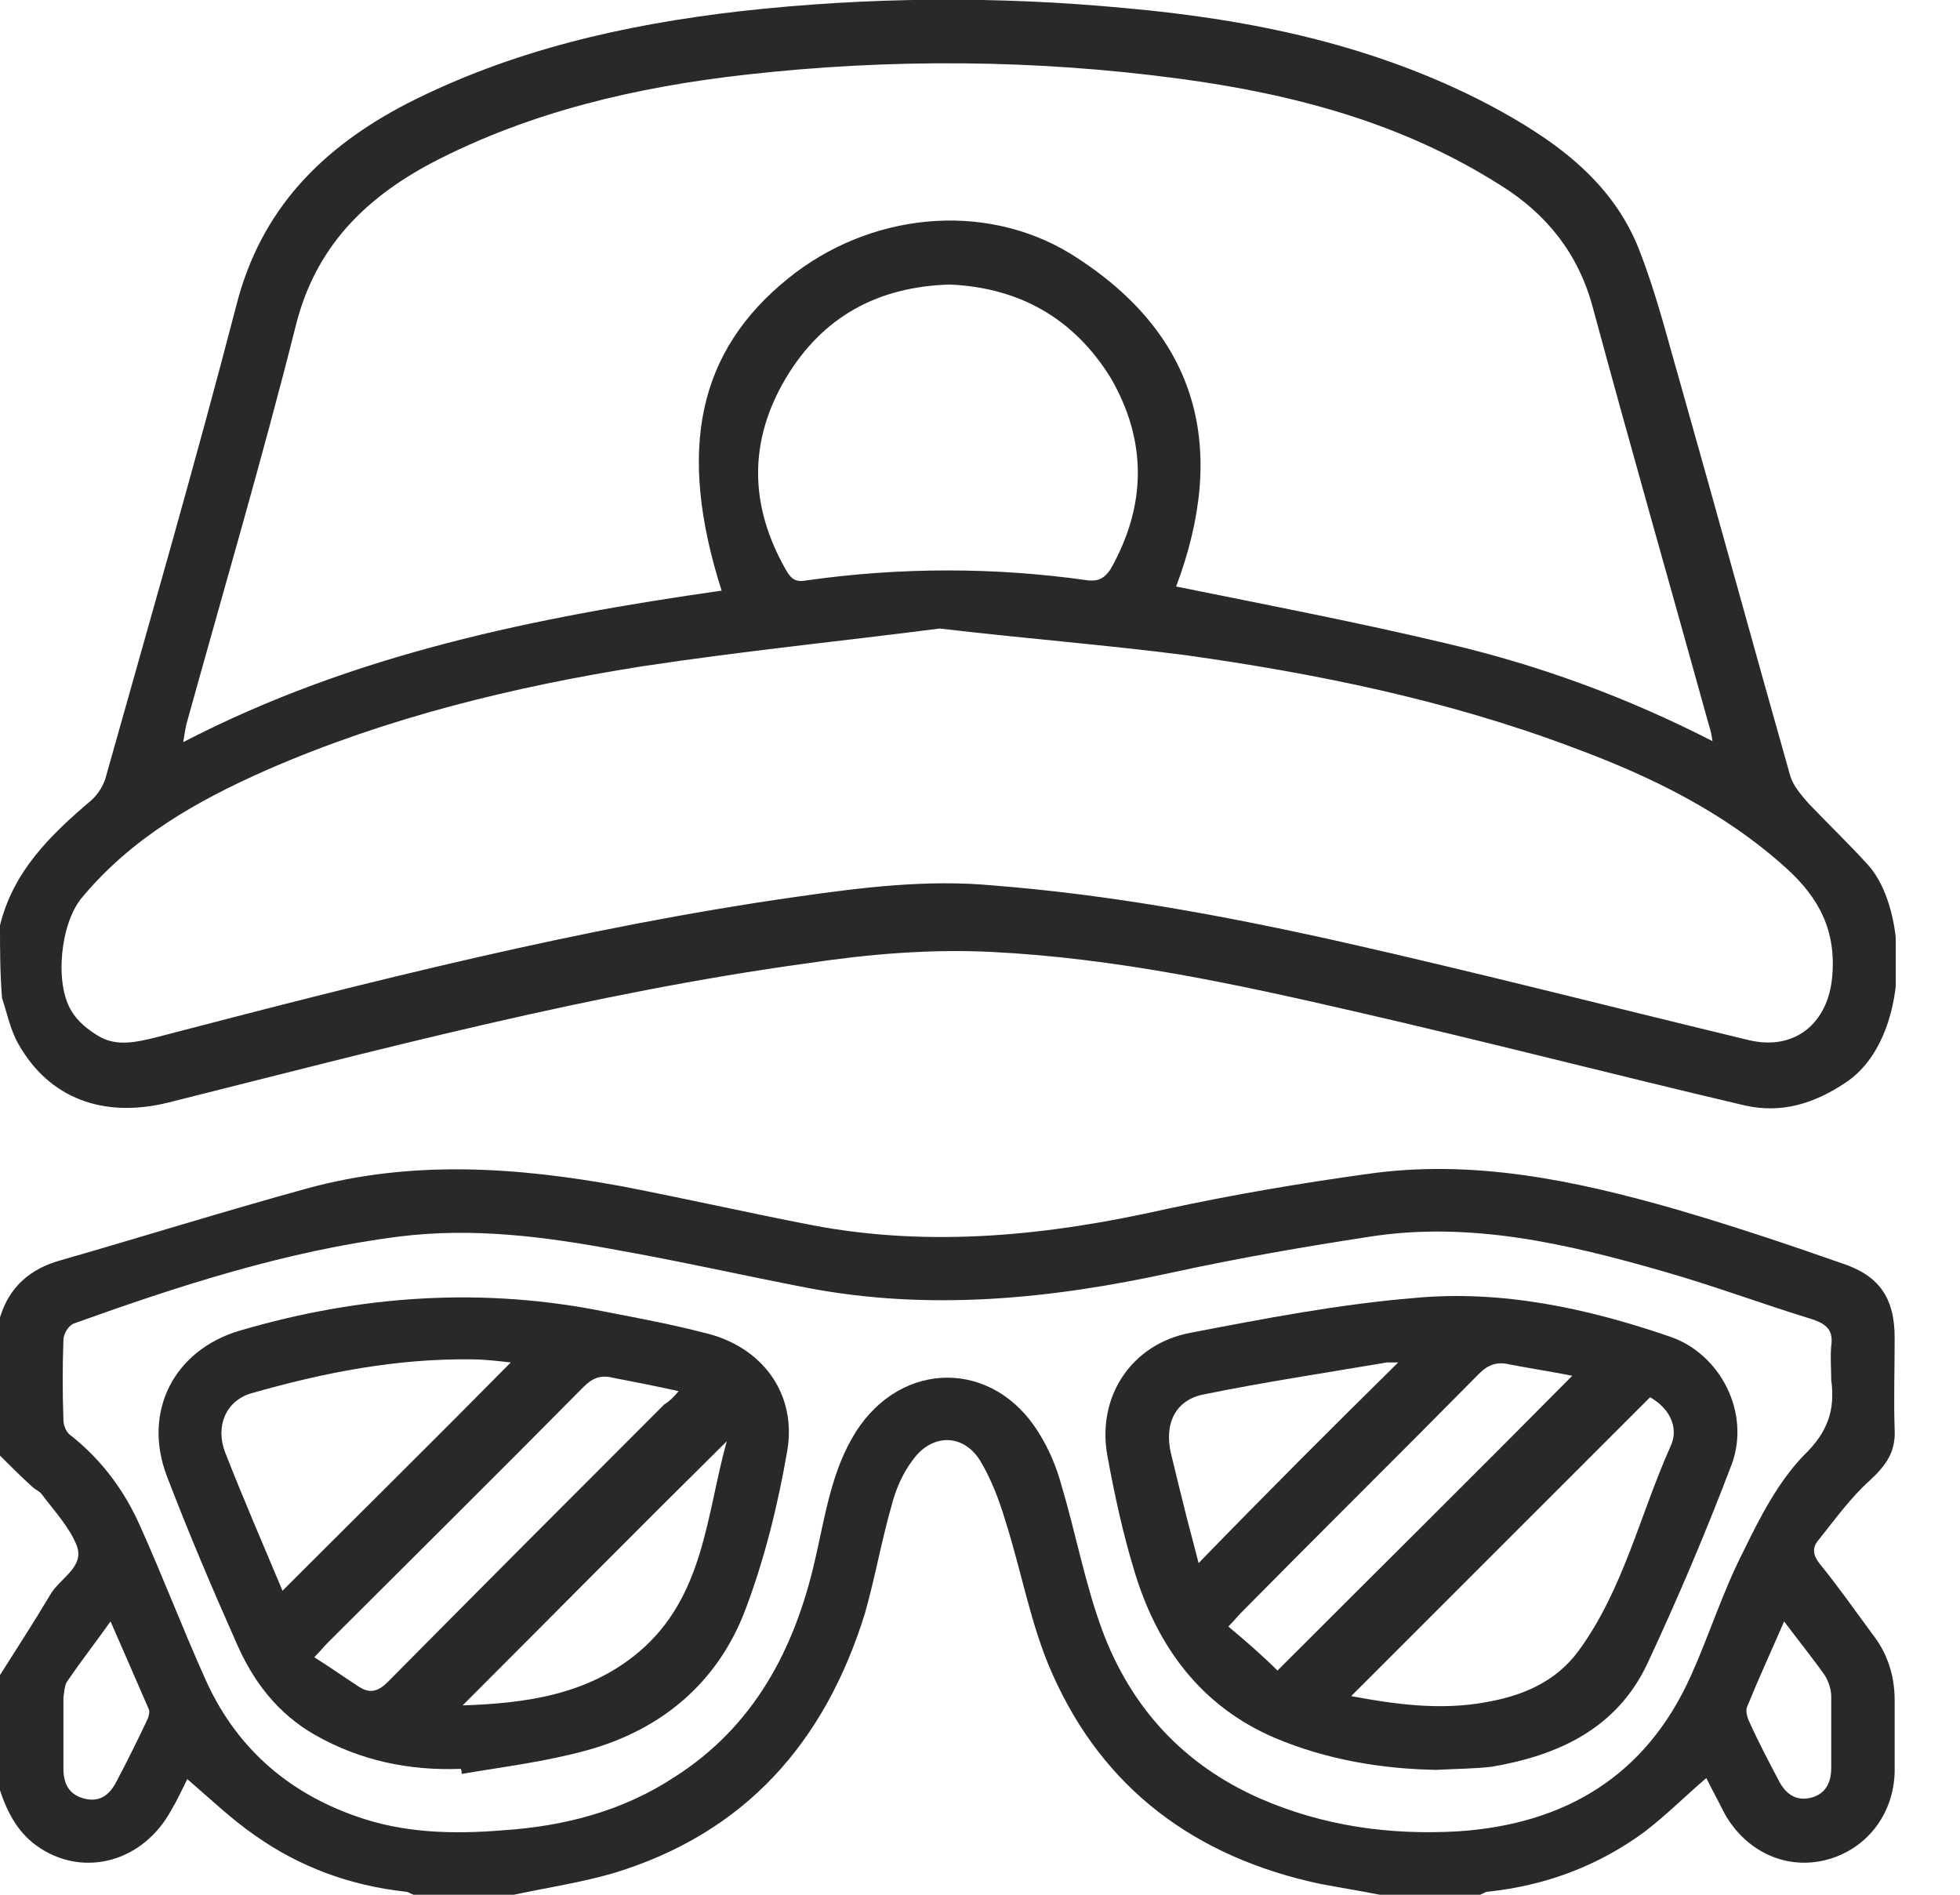 <svg width="30" height="29" viewBox="0 0 30 29" fill="none" xmlns="http://www.w3.org/2000/svg">
<g clip-path="url(#clip0)">
<path d="M0 14.163C0.204 13.333 0.768 12.784 1.394 12.252C1.504 12.158 1.598 12.001 1.629 11.86C2.303 9.463 2.992 7.082 3.619 4.669C3.995 3.196 4.935 2.256 6.236 1.582C7.834 0.768 9.557 0.376 11.327 0.172C13.286 -0.047 15.26 -0.063 17.234 0.125C19.161 0.298 21.041 0.689 22.78 1.598C23.752 2.115 24.66 2.742 25.083 3.807C25.349 4.481 25.522 5.186 25.726 5.891C26.29 7.881 26.838 9.886 27.402 11.876C27.449 12.032 27.574 12.173 27.684 12.299C27.982 12.612 28.295 12.91 28.593 13.239C29.219 13.928 29.251 15.886 28.264 16.56C27.778 16.889 27.277 17.046 26.713 16.921C24.707 16.451 22.717 15.934 20.728 15.479C18.895 15.056 17.062 14.664 15.181 14.57C14.242 14.523 13.302 14.602 12.361 14.743C9.056 15.197 5.828 16.059 2.585 16.873C1.582 17.124 0.752 16.811 0.282 15.98C0.157 15.761 0.11 15.511 0.031 15.275C0 14.884 0 14.523 0 14.163ZM11.045 9.04C10.356 6.878 10.685 5.374 12.064 4.261C13.302 3.259 15.056 3.071 16.388 3.885C18.378 5.123 18.785 6.894 18.002 8.977C19.396 9.259 20.79 9.526 22.169 9.855C23.564 10.184 24.895 10.669 26.211 11.343C26.196 11.233 26.18 11.171 26.164 11.124C25.569 8.977 24.958 6.847 24.378 4.7C24.159 3.885 23.673 3.274 22.968 2.836C21.464 1.88 19.803 1.441 18.064 1.206C15.855 0.909 13.63 0.893 11.406 1.144C9.745 1.332 8.116 1.708 6.612 2.491C5.578 3.039 4.825 3.791 4.528 4.982C4.011 7.035 3.415 9.056 2.851 11.092C2.836 11.171 2.82 11.249 2.804 11.359C5.405 10.011 8.194 9.447 11.045 9.04ZM14.383 9.62C12.925 9.808 11.374 9.964 9.823 10.199C7.849 10.513 5.922 10.983 4.089 11.782C3.024 12.252 2.021 12.816 1.253 13.74C0.924 14.132 0.83 15.056 1.097 15.479C1.191 15.636 1.347 15.761 1.504 15.855C1.786 16.027 2.099 15.949 2.413 15.871C5.656 15.025 8.899 14.194 12.205 13.724C13.192 13.583 14.194 13.458 15.197 13.552C16.999 13.693 18.769 14.022 20.524 14.414C22.608 14.884 24.676 15.416 26.76 15.918C27.465 16.09 27.982 15.667 28.044 14.947C28.107 14.241 27.841 13.74 27.339 13.286C26.384 12.424 25.256 11.876 24.065 11.437C22.153 10.716 20.148 10.309 18.143 10.027C16.921 9.87 15.714 9.776 14.383 9.62ZM14.539 4.355C13.443 4.387 12.596 4.841 12.032 5.781C11.453 6.753 11.468 7.74 12.032 8.727C12.111 8.868 12.189 8.915 12.346 8.883C13.787 8.68 15.229 8.68 16.654 8.883C16.811 8.899 16.905 8.852 16.999 8.711C17.547 7.74 17.563 6.753 16.999 5.781C16.435 4.872 15.604 4.402 14.539 4.355Z" fill="#292929"/>
<path d="M-7.9864e-05 20.164C0.141 19.694 0.47 19.412 0.94 19.286C2.193 18.926 3.447 18.534 4.7 18.19C6.298 17.751 7.912 17.861 9.526 18.158C10.497 18.346 11.468 18.566 12.44 18.754C14.257 19.098 16.059 18.91 17.86 18.503C18.879 18.284 19.897 18.111 20.916 17.97C22.529 17.735 24.096 18.064 25.631 18.503C26.493 18.754 27.339 19.036 28.185 19.333C28.765 19.521 29 19.866 29 20.477C29 20.947 28.984 21.417 29 21.887C29.016 22.232 28.859 22.435 28.624 22.655C28.326 22.921 28.091 23.25 27.84 23.564C27.731 23.689 27.747 23.799 27.856 23.939C28.138 24.284 28.389 24.645 28.655 25.005C28.89 25.302 29 25.647 29 26.023C29 26.384 29 26.76 29 27.12C28.984 27.778 28.561 28.311 27.95 28.467C27.339 28.624 26.728 28.342 26.399 27.762C26.305 27.574 26.211 27.402 26.117 27.214C25.788 27.496 25.491 27.794 25.162 28.044C24.456 28.561 23.657 28.859 22.78 28.953C22.733 28.953 22.702 28.984 22.655 29C22.138 29 21.636 29 21.119 29C20.806 28.937 20.493 28.89 20.179 28.828C18.299 28.42 16.889 27.386 16.106 25.616C15.777 24.88 15.636 24.049 15.385 23.266C15.291 22.952 15.166 22.623 14.993 22.341C14.727 21.934 14.257 21.95 13.975 22.341C13.818 22.545 13.709 22.796 13.646 23.046C13.489 23.595 13.395 24.143 13.239 24.692C12.628 26.666 11.406 28.06 9.385 28.671C8.899 28.812 8.382 28.89 7.865 29C7.348 29 6.846 29 6.329 29C6.282 28.984 6.251 28.953 6.204 28.953C5.358 28.859 4.59 28.577 3.901 28.091C3.541 27.841 3.212 27.527 2.867 27.23C2.789 27.386 2.71 27.559 2.616 27.715C2.193 28.483 1.316 28.734 0.627 28.295C0.282 28.076 0.11 27.747 -0.016 27.355C-0.016 26.791 -0.016 26.227 -0.016 25.663C0.251 25.24 0.517 24.832 0.768 24.41C0.909 24.159 1.3 23.986 1.175 23.657C1.065 23.375 0.83 23.125 0.642 22.874C0.611 22.827 0.533 22.796 0.486 22.749C0.313 22.592 0.157 22.435 -0.016 22.263C-7.9864e-05 21.574 -7.9864e-05 20.869 -7.9864e-05 20.164ZM28.029 21.119C28.029 20.947 28.013 20.775 28.029 20.602C28.06 20.383 27.982 20.273 27.747 20.195C26.979 19.96 26.227 19.678 25.459 19.459C23.986 19.036 22.514 18.691 20.978 18.926C19.96 19.083 18.957 19.255 17.954 19.474C16.09 19.882 14.226 20.07 12.346 19.709C11.374 19.521 10.403 19.302 9.432 19.13C8.335 18.926 7.238 18.785 6.11 18.926C4.387 19.145 2.742 19.678 1.128 20.258C1.05 20.289 0.971 20.414 0.971 20.508C0.956 20.916 0.956 21.323 0.971 21.73C0.971 21.824 1.018 21.934 1.097 21.981C1.567 22.357 1.911 22.827 2.146 23.36C2.491 24.128 2.789 24.911 3.133 25.678C3.588 26.713 4.371 27.418 5.436 27.794C6.173 28.06 6.94 28.076 7.708 28.013C8.648 27.95 9.541 27.715 10.325 27.198C11.531 26.431 12.158 25.256 12.471 23.892C12.628 23.219 12.722 22.514 13.098 21.918C13.803 20.806 15.213 20.806 15.902 21.934C16.059 22.185 16.169 22.451 16.247 22.733C16.466 23.47 16.607 24.237 16.873 24.958C17.312 26.133 18.111 27.01 19.286 27.527C20.258 27.95 21.276 28.091 22.326 28.029C23.955 27.919 25.193 27.183 25.882 25.647C26.164 25.02 26.368 24.363 26.681 23.752C26.932 23.234 27.214 22.686 27.605 22.279C27.982 21.918 28.091 21.574 28.029 21.119ZM1.692 24.817C1.457 25.146 1.238 25.428 1.034 25.726C0.987 25.788 0.987 25.882 0.971 25.976C0.971 26.337 0.971 26.713 0.971 27.073C0.971 27.292 1.05 27.465 1.285 27.527C1.52 27.59 1.676 27.48 1.786 27.261C1.943 26.963 2.099 26.65 2.24 26.352C2.272 26.29 2.303 26.195 2.272 26.148C2.084 25.71 1.896 25.287 1.692 24.817ZM27.308 24.817C27.104 25.287 26.916 25.694 26.744 26.117C26.712 26.18 26.744 26.29 26.775 26.352C26.916 26.666 27.073 26.963 27.23 27.261C27.339 27.465 27.496 27.574 27.731 27.512C27.95 27.449 28.029 27.277 28.029 27.057C28.029 26.697 28.029 26.321 28.029 25.96C28.029 25.851 27.982 25.726 27.934 25.647C27.747 25.381 27.543 25.13 27.308 24.817Z" fill="#292929"/>
<path d="M7.05 27.073C6.267 27.104 5.515 26.948 4.825 26.556C4.246 26.227 3.87 25.726 3.619 25.146C3.243 24.3 2.883 23.454 2.554 22.592C2.178 21.605 2.663 20.665 3.666 20.367C5.53 19.819 7.41 19.694 9.306 20.085C9.792 20.179 10.293 20.273 10.779 20.399C11.656 20.602 12.205 21.323 12.048 22.216C11.907 23.031 11.703 23.861 11.406 24.645C10.983 25.757 10.121 26.478 8.977 26.791C8.351 26.963 7.708 27.042 7.066 27.151C7.066 27.12 7.066 27.089 7.05 27.073ZM4.324 24.347C5.499 23.172 6.674 22.012 7.818 20.853C7.661 20.837 7.442 20.806 7.222 20.806C6.063 20.79 4.951 21.01 3.854 21.323C3.462 21.433 3.29 21.824 3.447 22.232C3.729 22.953 4.042 23.673 4.324 24.347ZM10.387 21.292C10.027 21.213 9.714 21.151 9.385 21.088C9.197 21.041 9.071 21.088 8.93 21.229C7.63 22.545 6.314 23.846 5.013 25.146C4.951 25.209 4.904 25.271 4.81 25.365C5.06 25.522 5.28 25.678 5.499 25.82C5.671 25.929 5.797 25.882 5.938 25.741C7.348 24.316 8.758 22.905 10.168 21.495C10.246 21.448 10.309 21.386 10.387 21.292ZM11.124 22.059C9.761 23.407 8.429 24.754 7.081 26.102C8.037 26.07 8.993 25.945 9.776 25.287C10.779 24.441 10.81 23.188 11.124 22.059Z" fill="#292929"/>
<path d="M21.981 27.089C21.135 27.073 20.305 26.932 19.521 26.603C18.378 26.117 17.704 25.193 17.359 24.033C17.187 23.469 17.062 22.89 16.952 22.294C16.78 21.386 17.312 20.571 18.221 20.399C19.365 20.179 20.508 19.96 21.652 19.866C22.984 19.741 24.3 20.023 25.569 20.461C26.337 20.728 26.791 21.621 26.509 22.404C26.117 23.438 25.678 24.472 25.209 25.475C24.738 26.462 23.846 26.869 22.827 27.042C22.545 27.073 22.263 27.073 21.981 27.089ZM20.681 25.96C21.354 26.086 22.044 26.18 22.733 26.055C23.282 25.96 23.799 25.757 24.159 25.271C24.848 24.331 25.099 23.187 25.569 22.138C25.71 21.84 25.538 21.542 25.256 21.386C23.736 22.905 22.216 24.425 20.681 25.96ZM19.553 25.569C21.088 24.033 22.576 22.561 24.065 21.057C23.752 20.994 23.438 20.947 23.109 20.884C22.921 20.837 22.78 20.884 22.639 21.025C21.433 22.247 20.211 23.454 19.004 24.676C18.942 24.738 18.895 24.801 18.801 24.895C19.083 25.13 19.333 25.349 19.553 25.569ZM21.401 20.853C21.339 20.853 21.276 20.853 21.229 20.853C20.305 21.01 19.365 21.151 18.44 21.339C18.002 21.417 17.814 21.777 17.923 22.247C18.002 22.576 18.08 22.89 18.158 23.203C18.221 23.438 18.284 23.689 18.346 23.924C19.365 22.874 20.367 21.871 21.401 20.853Z" fill="#292929"/>
</g>
<defs>
<clipPath id="clip0">
<rect width="29.016" height="29" fill="white"/>
</clipPath>
</defs>
</svg>
